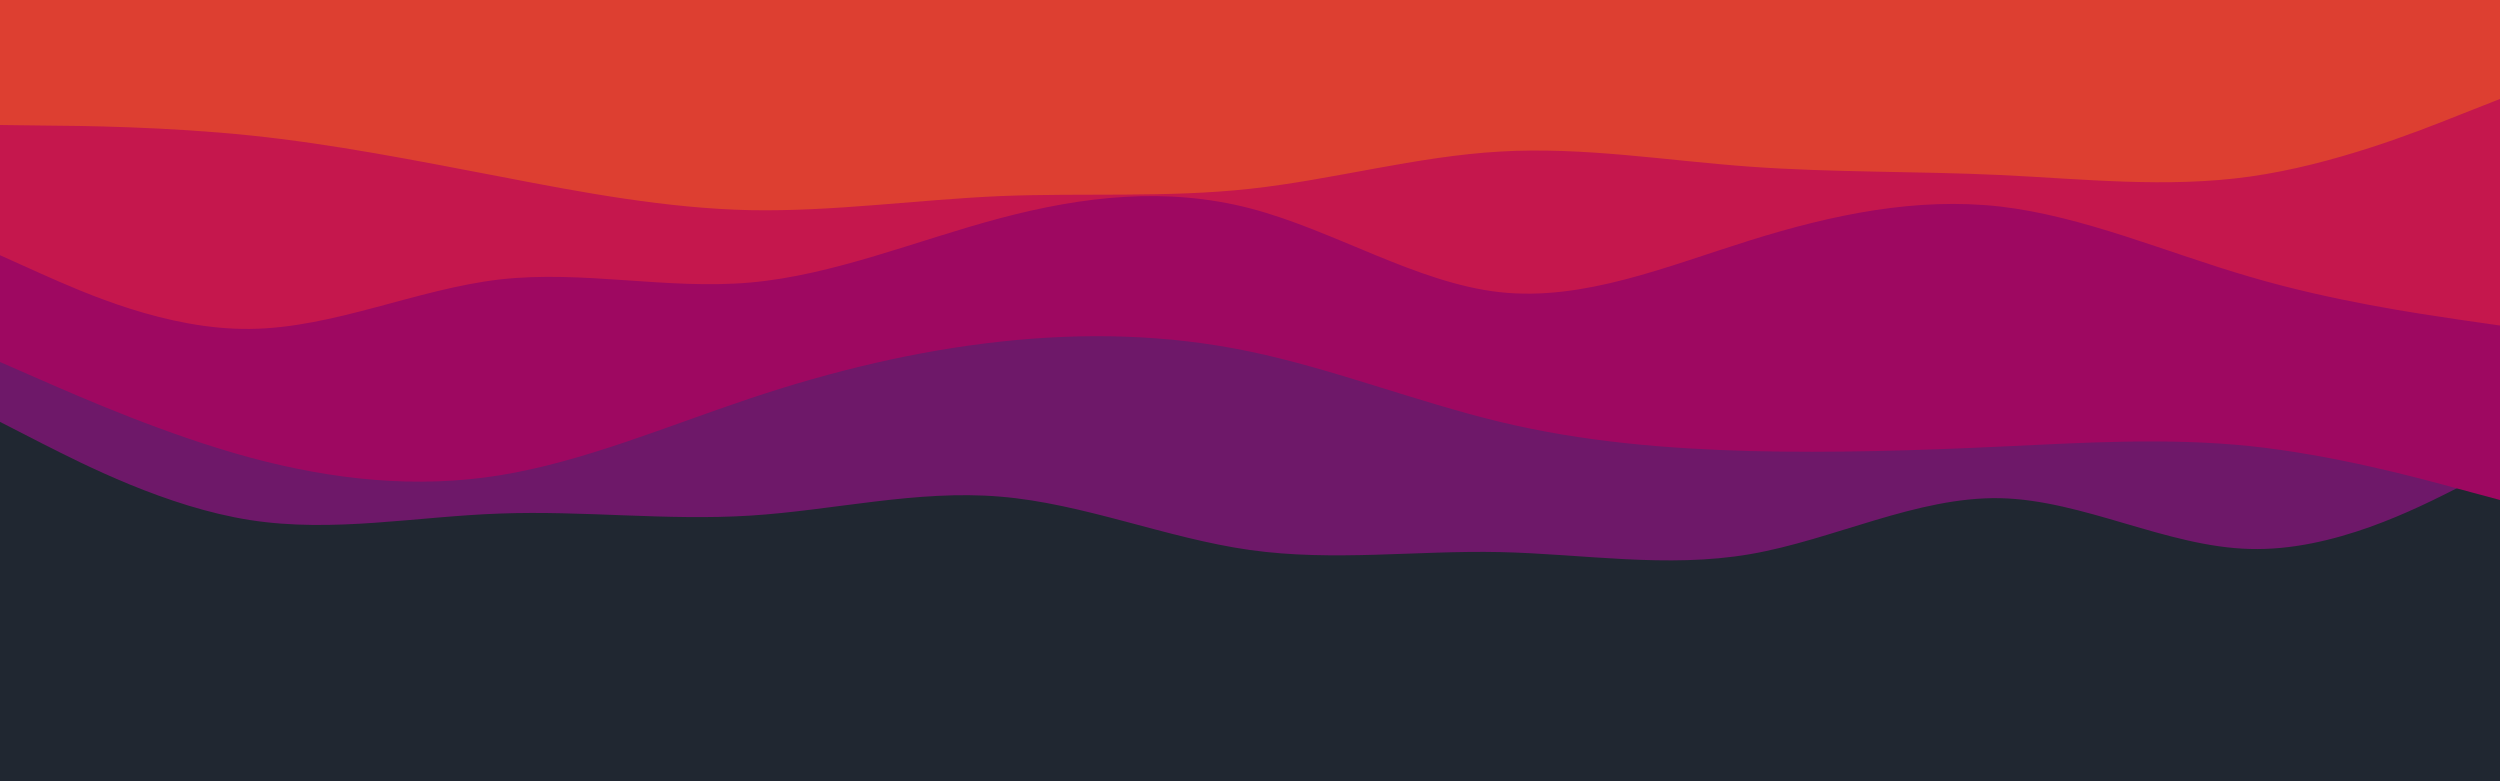 <svg id="visual" viewBox="0 0 960 300" width="960" height="300" xmlns="http://www.w3.org/2000/svg" xmlns:xlink="http://www.w3.org/1999/xlink" version="1.1">
    <rect x="0" y="0" width="960" height="300" fill="#202731"></rect>
    <path d="M0 162L16 170.2C32 178.3 64 194.7 96 199.7C128 204.7 160 198.3 192 197.2C224 196 256 200 288 198C320 196 352 188 384 190.7C416 193.3 448 206.7 480 211.2C512 215.7 544 211.3 576 212C608 212.7 640 218.3 672 212.8C704 207.3 736 190.7 768 191.3C800 192 832 210 864 210.8C896 211.7 928 195.3 944 187.2L960 179L960 0L944 0C928 0 896 0 864 0C832 0 800 0 768 0C736 0 704 0 672 0C640 0 608 0 576 0C544 0 512 0 480 0C448 0 416 0 384 0C352 0 320 0 288 0C256 0 224 0 192 0C160 0 128 0 96 0C64 0 32 0 16 0L0 0Z" fill="#6e1869"></path>
    <path d="M0 139L16 146C32 153 64 167 96 175.7C128 184.3 160 187.7 192 182.5C224 177.3 256 163.7 288 153C320 142.3 352 134.7 384 131.2C416 127.7 448 128.3 480 135C512 141.7 544 154.3 576 162C608 169.7 640 172.3 672 173.2C704 174 736 173 768 171.5C800 170 832 168 864 171.3C896 174.7 928 183.3 944 187.7L960 192L960 0L944 0C928 0 896 0 864 0C832 0 800 0 768 0C736 0 704 0 672 0C640 0 608 0 576 0C544 0 512 0 480 0C448 0 416 0 384 0C352 0 320 0 288 0C256 0 224 0 192 0C160 0 128 0 96 0C64 0 32 0 16 0L0 0Z" fill="#9e0861"></path>
    <path d="M0 98L16 105.2C32 112.3 64 126.7 96 126.3C128 126 160 111 192 107.3C224 103.7 256 111.3 288 108.5C320 105.7 352 92.3 384 83.8C416 75.3 448 71.7 480 80C512 88.3 544 108.7 576 112.2C608 115.7 640 102.3 672 92.3C704 82.3 736 75.7 768 79.3C800 83 832 97 864 106.3C896 115.7 928 120.3 944 122.7L960 125L960 0L944 0C928 0 896 0 864 0C832 0 800 0 768 0C736 0 704 0 672 0C640 0 608 0 576 0C544 0 512 0 480 0C448 0 416 0 384 0C352 0 320 0 288 0C256 0 224 0 192 0C160 0 128 0 96 0C64 0 32 0 16 0L0 0Z" fill="#c5174d"></path>
    <path d="M0 48L16 48.2C32 48.3 64 48.7 96 52C128 55.3 160 61.7 192 67.8C224 74 256 80 288 80.7C320 81.3 352 76.7 384 75.3C416 74 448 76 480 72.5C512 69 544 60 576 58.2C608 56.3 640 61.7 672 64C704 66.3 736 65.7 768 67.2C800 68.7 832 72.3 864 67.8C896 63.3 928 50.7 944 44.3L960 38L960 0L944 0C928 0 896 0 864 0C832 0 800 0 768 0C736 0 704 0 672 0C640 0 608 0 576 0C544 0 512 0 480 0C448 0 416 0 384 0C352 0 320 0 288 0C256 0 224 0 192 0C160 0 128 0 96 0C64 0 32 0 16 0L0 0Z" fill="#dd3f31"></path>
</svg>